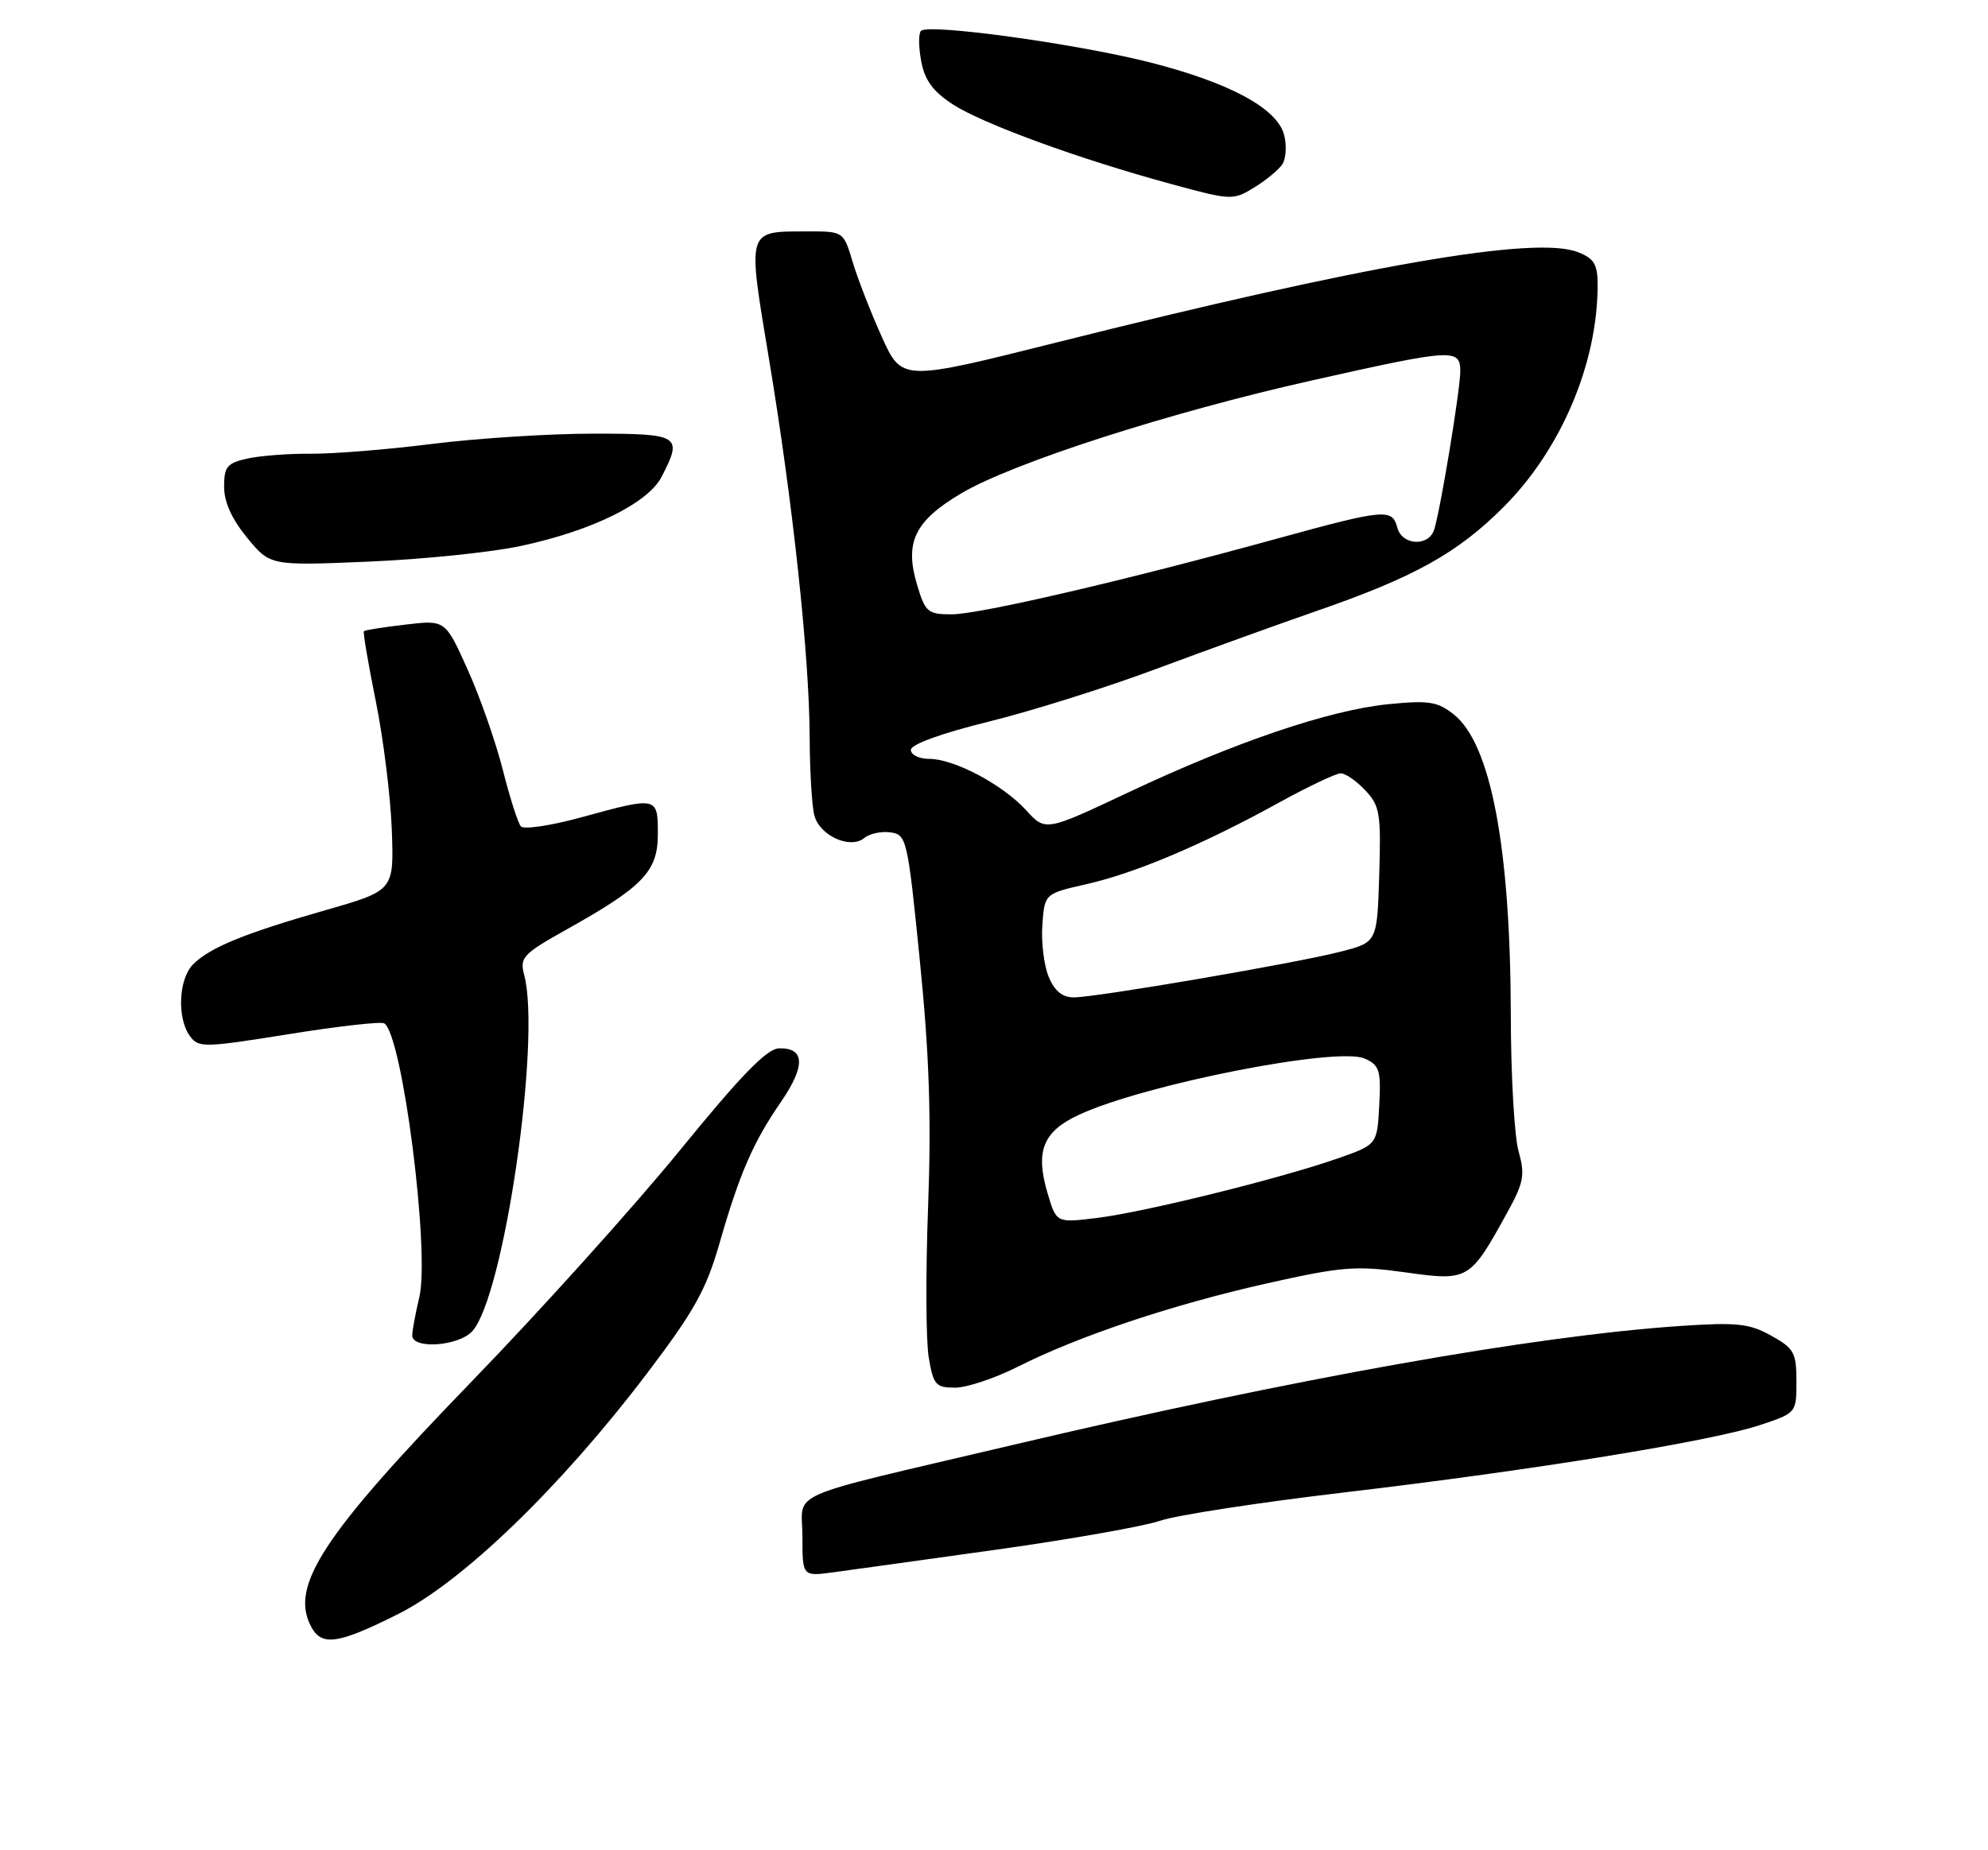<?xml version="1.0" encoding="UTF-8" standalone="no"?>
<!DOCTYPE svg PUBLIC "-//W3C//DTD SVG 1.1//EN" "http://www.w3.org/Graphics/SVG/1.1/DTD/svg11.dtd" >
<svg xmlns="http://www.w3.org/2000/svg" xmlns:xlink="http://www.w3.org/1999/xlink" version="1.1" viewBox="0 0 275 256">
 <g >
 <path fill="currentColor"
d=" M 55.06 223.33 C 64.00 218.86 77.54 205.77 89.43 190.12 C 96.00 181.47 97.68 178.46 99.50 172.12 C 102.31 162.35 104.15 158.10 108.03 152.46 C 111.44 147.49 111.36 144.97 107.78 145.05 C 106.09 145.09 102.55 148.72 94.00 159.22 C 87.67 166.98 74.77 181.31 65.32 191.07 C 44.64 212.43 40.04 219.46 43.04 225.07 C 44.51 227.82 46.74 227.50 55.06 223.33 Z  M 138.00 214.39 C 148.18 212.96 158.30 211.17 160.50 210.41 C 162.70 209.65 174.18 207.88 186.00 206.49 C 212.11 203.41 236.71 199.42 243.48 197.17 C 248.49 195.50 248.50 195.49 248.50 191.12 C 248.50 187.15 248.17 186.56 245.00 184.80 C 241.98 183.12 240.27 182.94 232.50 183.46 C 212.17 184.83 179.06 190.73 140.00 199.95 C 107.74 207.55 111.00 206.13 111.00 212.60 C 111.00 218.12 111.00 218.12 115.25 217.55 C 117.59 217.24 127.83 215.81 138.00 214.39 Z  M 140.78 189.11 C 149.27 184.83 162.19 180.51 175.22 177.58 C 185.66 175.24 187.53 175.09 194.43 176.05 C 203.15 177.27 203.33 177.16 208.50 167.77 C 210.79 163.61 210.98 162.58 210.06 159.27 C 209.48 157.20 209.00 148.75 208.99 140.50 C 208.95 117.27 206.23 102.91 201.10 98.85 C 198.84 97.06 197.65 96.88 192.00 97.44 C 183.85 98.26 170.86 102.67 156.06 109.65 C 144.63 115.04 144.63 115.04 141.95 112.11 C 138.71 108.56 132.00 105.00 128.54 105.00 C 127.14 105.00 126.00 104.44 126.00 103.75 C 126.01 102.99 130.24 101.46 136.75 99.85 C 142.66 98.40 153.12 95.10 160.00 92.53 C 166.88 89.97 176.78 86.39 182.00 84.58 C 195.63 79.87 201.63 76.53 208.01 70.13 C 215.97 62.16 221.00 50.26 221.00 39.43 C 221.00 36.56 220.52 35.76 218.25 34.88 C 212.37 32.58 188.86 36.66 146.13 47.39 C 124.76 52.75 124.76 52.75 121.99 46.63 C 120.47 43.26 118.65 38.59 117.95 36.25 C 116.68 32.00 116.68 32.00 111.59 32.02 C 103.24 32.04 103.37 31.60 106.37 49.64 C 109.66 69.38 111.97 90.85 112.00 102.00 C 112.02 106.67 112.31 111.55 112.65 112.83 C 113.40 115.64 117.63 117.55 119.57 115.94 C 120.29 115.34 121.93 114.99 123.19 115.17 C 125.42 115.49 125.56 116.09 127.25 133.00 C 128.56 146.03 128.84 154.73 128.38 167.06 C 128.04 176.17 128.08 185.51 128.47 187.81 C 129.11 191.62 129.44 192.00 132.12 192.00 C 133.73 192.00 137.63 190.70 140.78 189.11 Z  M 65.34 184.18 C 69.71 179.35 74.88 143.82 72.51 134.89 C 71.87 132.48 72.33 131.99 78.35 128.62 C 88.99 122.67 91.00 120.57 91.00 115.41 C 91.00 110.19 90.98 110.19 80.40 113.09 C 76.21 114.24 72.45 114.80 72.05 114.34 C 71.65 113.88 70.52 110.35 69.55 106.50 C 68.57 102.65 66.39 96.41 64.69 92.64 C 61.60 85.77 61.60 85.77 56.10 86.42 C 53.08 86.77 50.48 87.18 50.34 87.33 C 50.19 87.47 50.94 91.85 51.99 97.05 C 53.04 102.25 54.03 110.26 54.20 114.86 C 54.50 123.22 54.50 123.22 45.00 125.94 C 33.80 129.15 29.05 131.09 26.71 133.43 C 24.70 135.44 24.46 140.88 26.27 143.35 C 27.46 144.99 28.20 144.97 39.94 143.09 C 46.77 141.99 52.71 141.32 53.15 141.59 C 55.66 143.14 59.50 173.17 58.00 179.50 C 57.48 181.70 57.04 184.06 57.02 184.75 C 56.99 186.72 63.44 186.28 65.34 184.18 Z  M 72.00 75.55 C 81.84 73.46 89.62 69.64 91.52 65.97 C 94.48 60.25 94.08 60.00 82.05 60.00 C 76.03 60.00 66.02 60.64 59.80 61.42 C 53.59 62.20 46.02 62.81 43.00 62.78 C 39.98 62.75 36.04 63.05 34.25 63.44 C 31.41 64.07 31.00 64.56 31.00 67.35 C 31.00 69.47 32.08 71.85 34.19 74.41 C 37.38 78.28 37.38 78.28 50.94 77.71 C 58.40 77.40 67.88 76.43 72.00 75.55 Z  M 177.40 22.71 C 177.89 21.94 178.00 20.13 177.64 18.69 C 176.71 14.99 170.04 11.40 158.86 8.58 C 148.68 6.02 128.43 3.24 127.40 4.27 C 127.05 4.62 127.06 6.51 127.43 8.47 C 127.92 11.10 129.06 12.66 131.80 14.44 C 135.97 17.14 149.29 22.01 162.00 25.46 C 170.32 27.73 170.56 27.74 173.50 25.94 C 175.15 24.93 176.90 23.47 177.40 22.71 Z  M 144.94 165.20 C 143.17 159.30 144.24 156.57 149.24 154.25 C 158.27 150.04 185.04 144.77 188.79 146.47 C 190.83 147.39 191.05 148.09 190.79 152.94 C 190.50 158.38 190.50 158.38 185.00 160.30 C 177.00 163.09 158.40 167.69 151.82 168.51 C 146.14 169.21 146.14 169.21 144.94 165.20 Z  M 145.06 135.14 C 144.41 133.56 144.01 130.33 144.19 127.96 C 144.50 123.65 144.50 123.65 150.31 122.33 C 157.04 120.81 166.39 116.85 176.89 111.07 C 180.95 108.83 184.81 107.00 185.46 107.00 C 186.12 107.00 187.65 108.06 188.87 109.36 C 190.88 111.50 191.05 112.57 190.79 121.04 C 190.50 130.37 190.50 130.37 185.50 131.66 C 179.33 133.26 151.65 138.00 148.52 138.00 C 146.96 138.00 145.87 137.11 145.06 135.14 Z  M 126.87 80.95 C 125.10 75.07 126.50 72.12 132.87 68.32 C 139.95 64.08 161.76 57.05 181.60 52.61 C 200.98 48.26 202.00 48.20 202.00 51.37 C 202.00 53.90 199.30 70.32 198.40 73.25 C 197.66 75.67 193.94 75.49 193.29 73.00 C 192.59 70.33 191.58 70.42 176.49 74.57 C 155.62 80.32 135.47 85.00 131.64 85.00 C 128.35 85.00 127.99 84.70 126.87 80.95 Z "/>
</g>
</svg>
